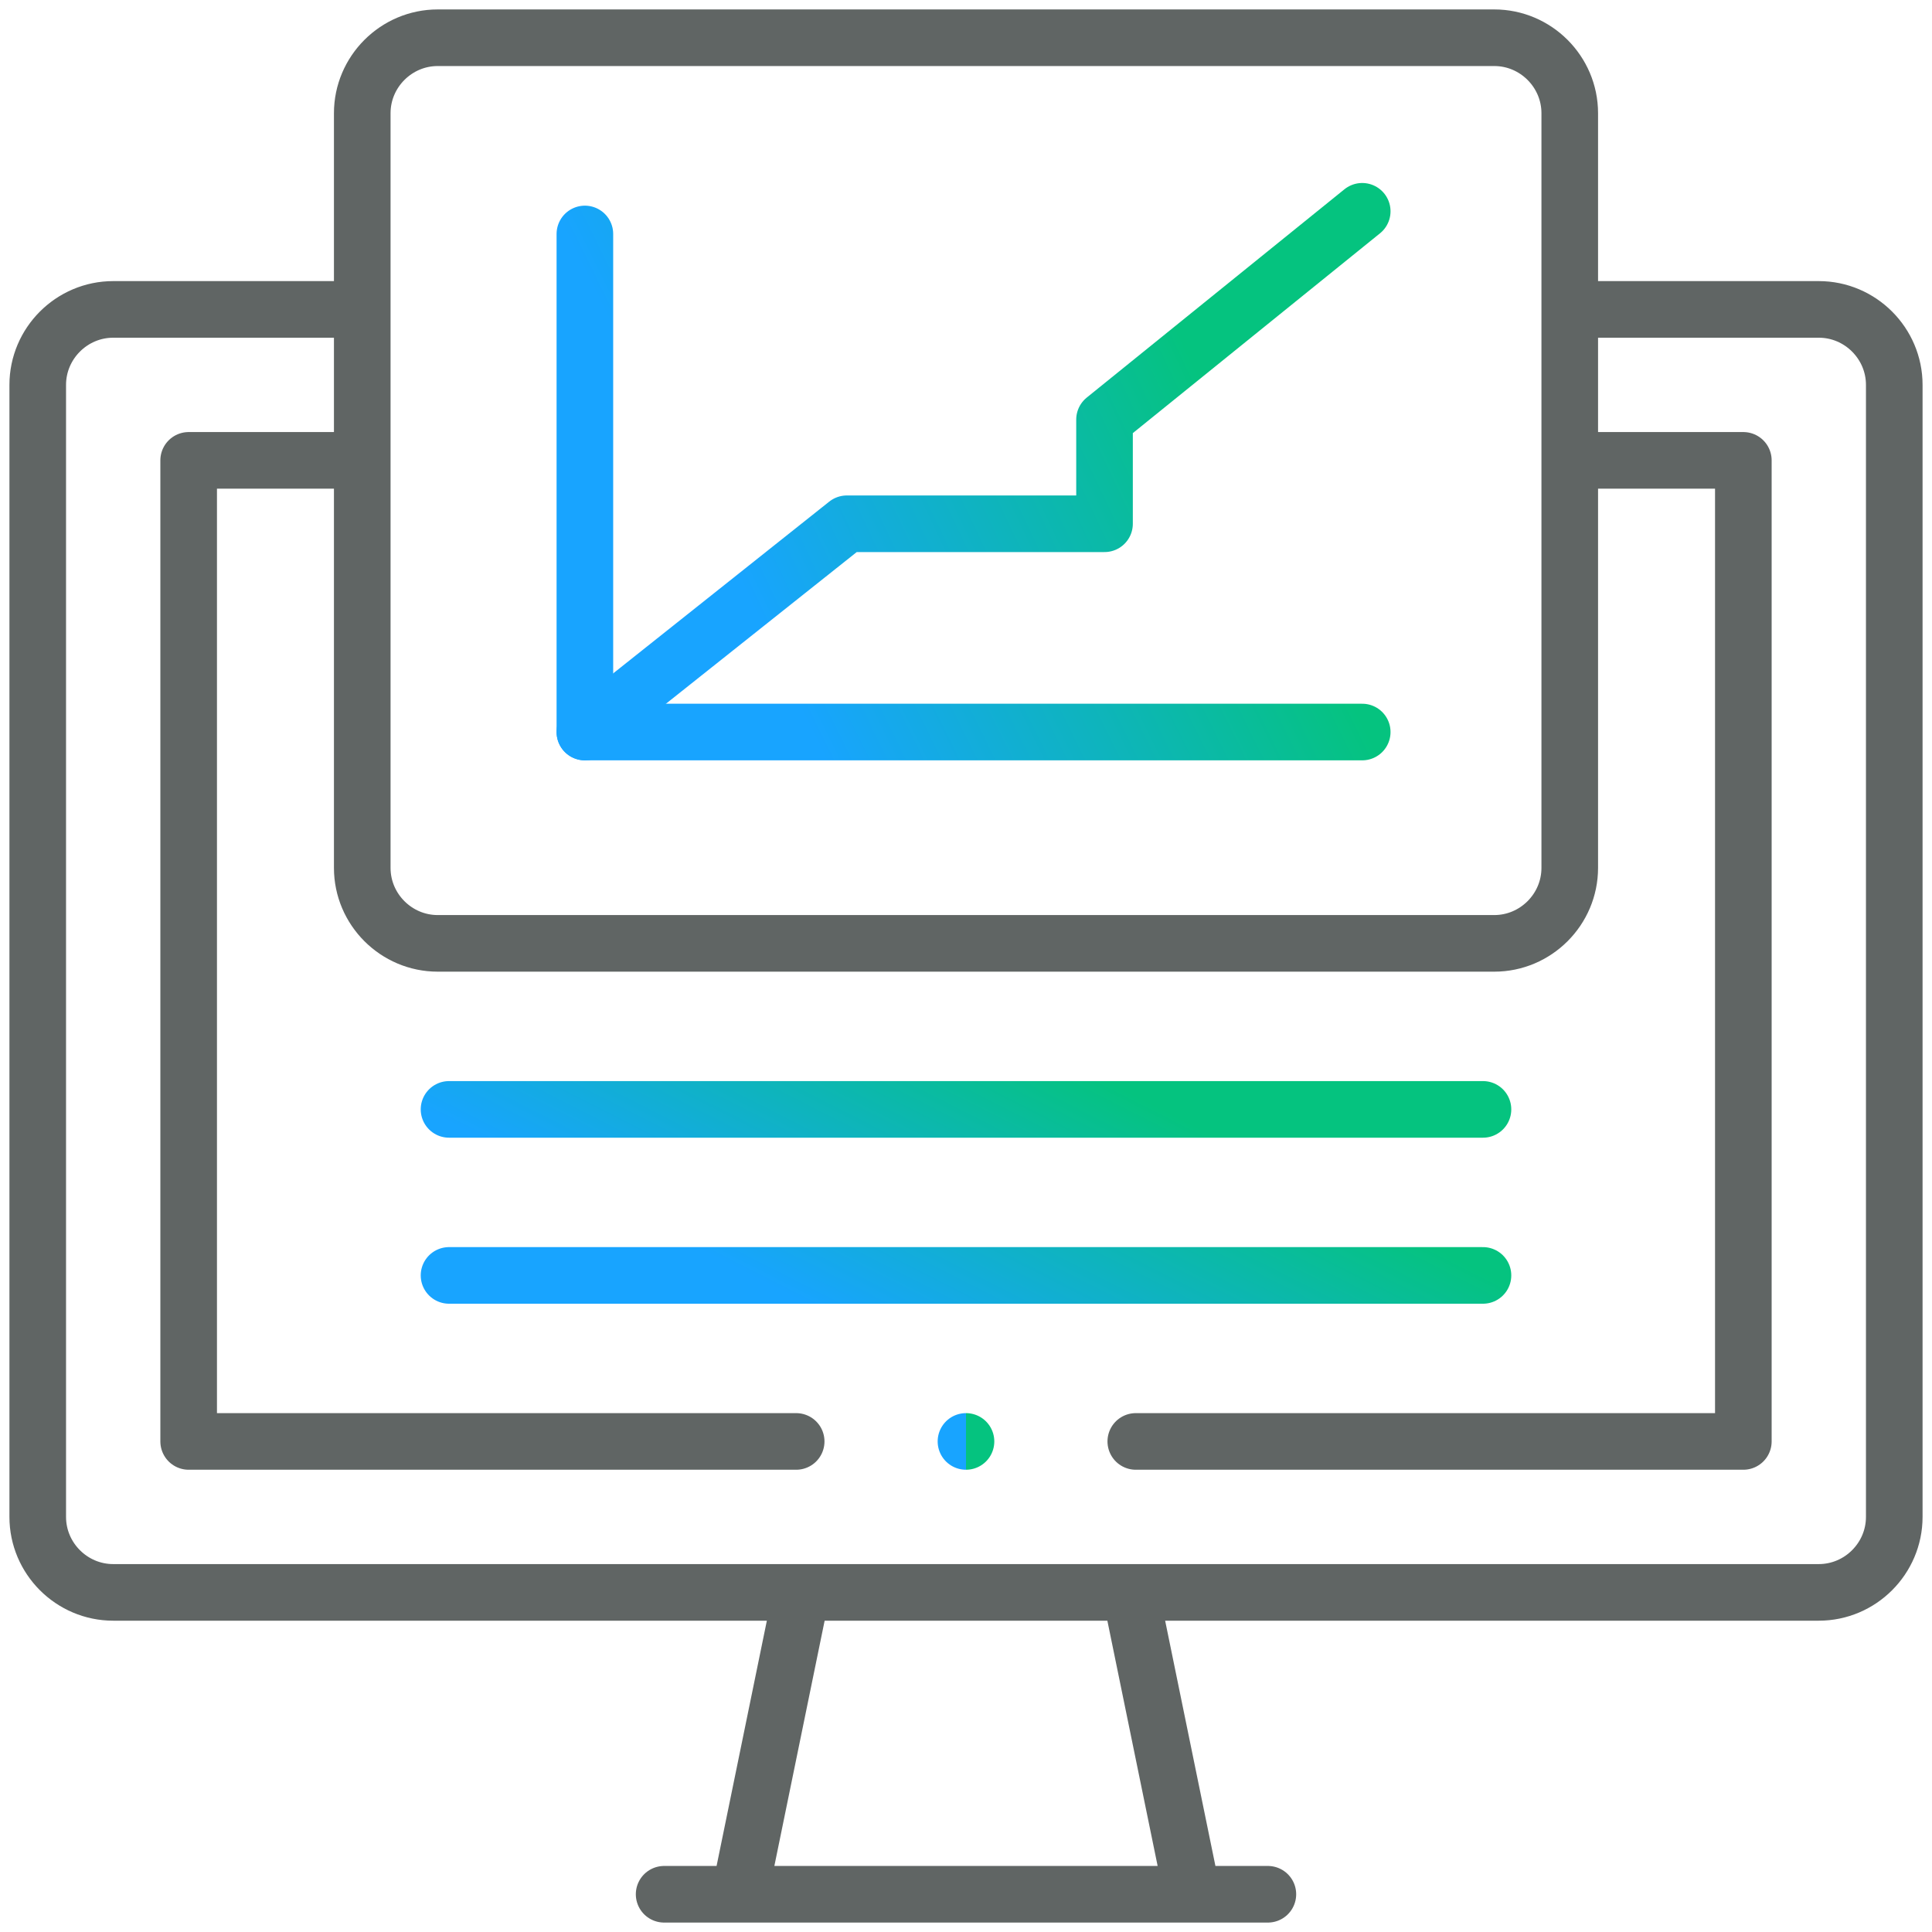 <svg xmlns="http://www.w3.org/2000/svg" width="60" height="60" viewBox="0 0 60 60" fill="none">
  <g clip-path="url(#clip0_0_11516)">
    <path d="M49.336 9.609H56.484C57.773 9.609 58.828 10.664 58.828 11.953V47.109C58.828 48.398 57.773 49.453 56.484 49.453H3.516C2.227 49.453 1.172 48.398 1.172 47.109V11.953C1.172 10.664 2.227 9.609 3.516 9.609H10.664M20.625 58.828H39.375M22.978 58.794L24.886 49.486M37.022 58.794L35.114 49.486" stroke="#606564" stroke-width="1.758" stroke-miterlimit="22.926" stroke-linecap="round" stroke-linejoin="round"/>
    <path d="M49.336 14.297H54.141V44.765H35.273M24.726 44.765H5.859V14.297H10.664" stroke="#606564" stroke-width="1.758" stroke-miterlimit="22.926" stroke-linecap="round" stroke-linejoin="round"/>
    <path d="M46.406 1.172H13.594C12.305 1.172 11.25 2.227 11.25 3.516V26.953C11.25 28.242 12.305 29.297 13.594 29.297H32.831H46.406C47.695 29.297 48.75 28.242 48.75 26.953V3.516C48.75 2.227 47.695 1.172 46.406 1.172Z" stroke="#606564" stroke-width="1.758" stroke-miterlimit="22.926" stroke-linecap="round" stroke-linejoin="round"/>
    <path d="M13.945 34.453H46.055M13.945 39.609H46.055" stroke="url(#paint0_linear_0_11516)" stroke-width="1.758" stroke-miterlimit="22.926" stroke-linecap="round" stroke-linejoin="round"/>
    <path d="M29.999 44.765H30" stroke="url(#paint1_linear_0_11516)" stroke-width="1.758" stroke-miterlimit="2.613" stroke-linecap="round" stroke-linejoin="round"/>
    <path d="M18.164 22.734L26.3 16.266H34.302V13.031L42.305 6.562" stroke="url(#paint2_linear_0_11516)" stroke-width="1.758" stroke-miterlimit="10" stroke-linecap="round" stroke-linejoin="round"/>
    <path d="M18.164 7.266V22.734H42.305" stroke="url(#paint3_linear_0_11516)" stroke-width="1.758" stroke-miterlimit="10" stroke-linecap="round" stroke-linejoin="round"/>
  </g>
  <defs>
    <linearGradient id="paint0_linear_0_11516" x1="13.945" y1="34.85" x2="18.657" y2="25.581" gradientUnits="userSpaceOnUse">
      <stop stop-color="#18A4FF"/>
      <stop offset="1" stop-color="#05C37F"/>
    </linearGradient>
    <linearGradient id="paint1_linear_0_11516" x1="29.999" y1="44.842" x2="30" y2="44.842" gradientUnits="userSpaceOnUse">
      <stop stop-color="#18A4FF"/>
      <stop offset="1" stop-color="#05C37F"/>
    </linearGradient>
    <linearGradient id="paint2_linear_0_11516" x1="18.164" y1="7.807" x2="32.278" y2="1.15" gradientUnits="userSpaceOnUse">
      <stop stop-color="#18A4FF"/>
      <stop offset="1" stop-color="#05C37F"/>
    </linearGradient>
    <linearGradient id="paint3_linear_0_11516" x1="18.164" y1="8.456" x2="32.043" y2="1.613" gradientUnits="userSpaceOnUse">
      <stop stop-color="#18A4FF"/>
      <stop offset="1" stop-color="#05C37F"/>
    </linearGradient>
    <clipPath id="clip0_0_11516">
      <rect width="60" height="60" fill="white"/>
    </clipPath>
  </defs>
</svg>